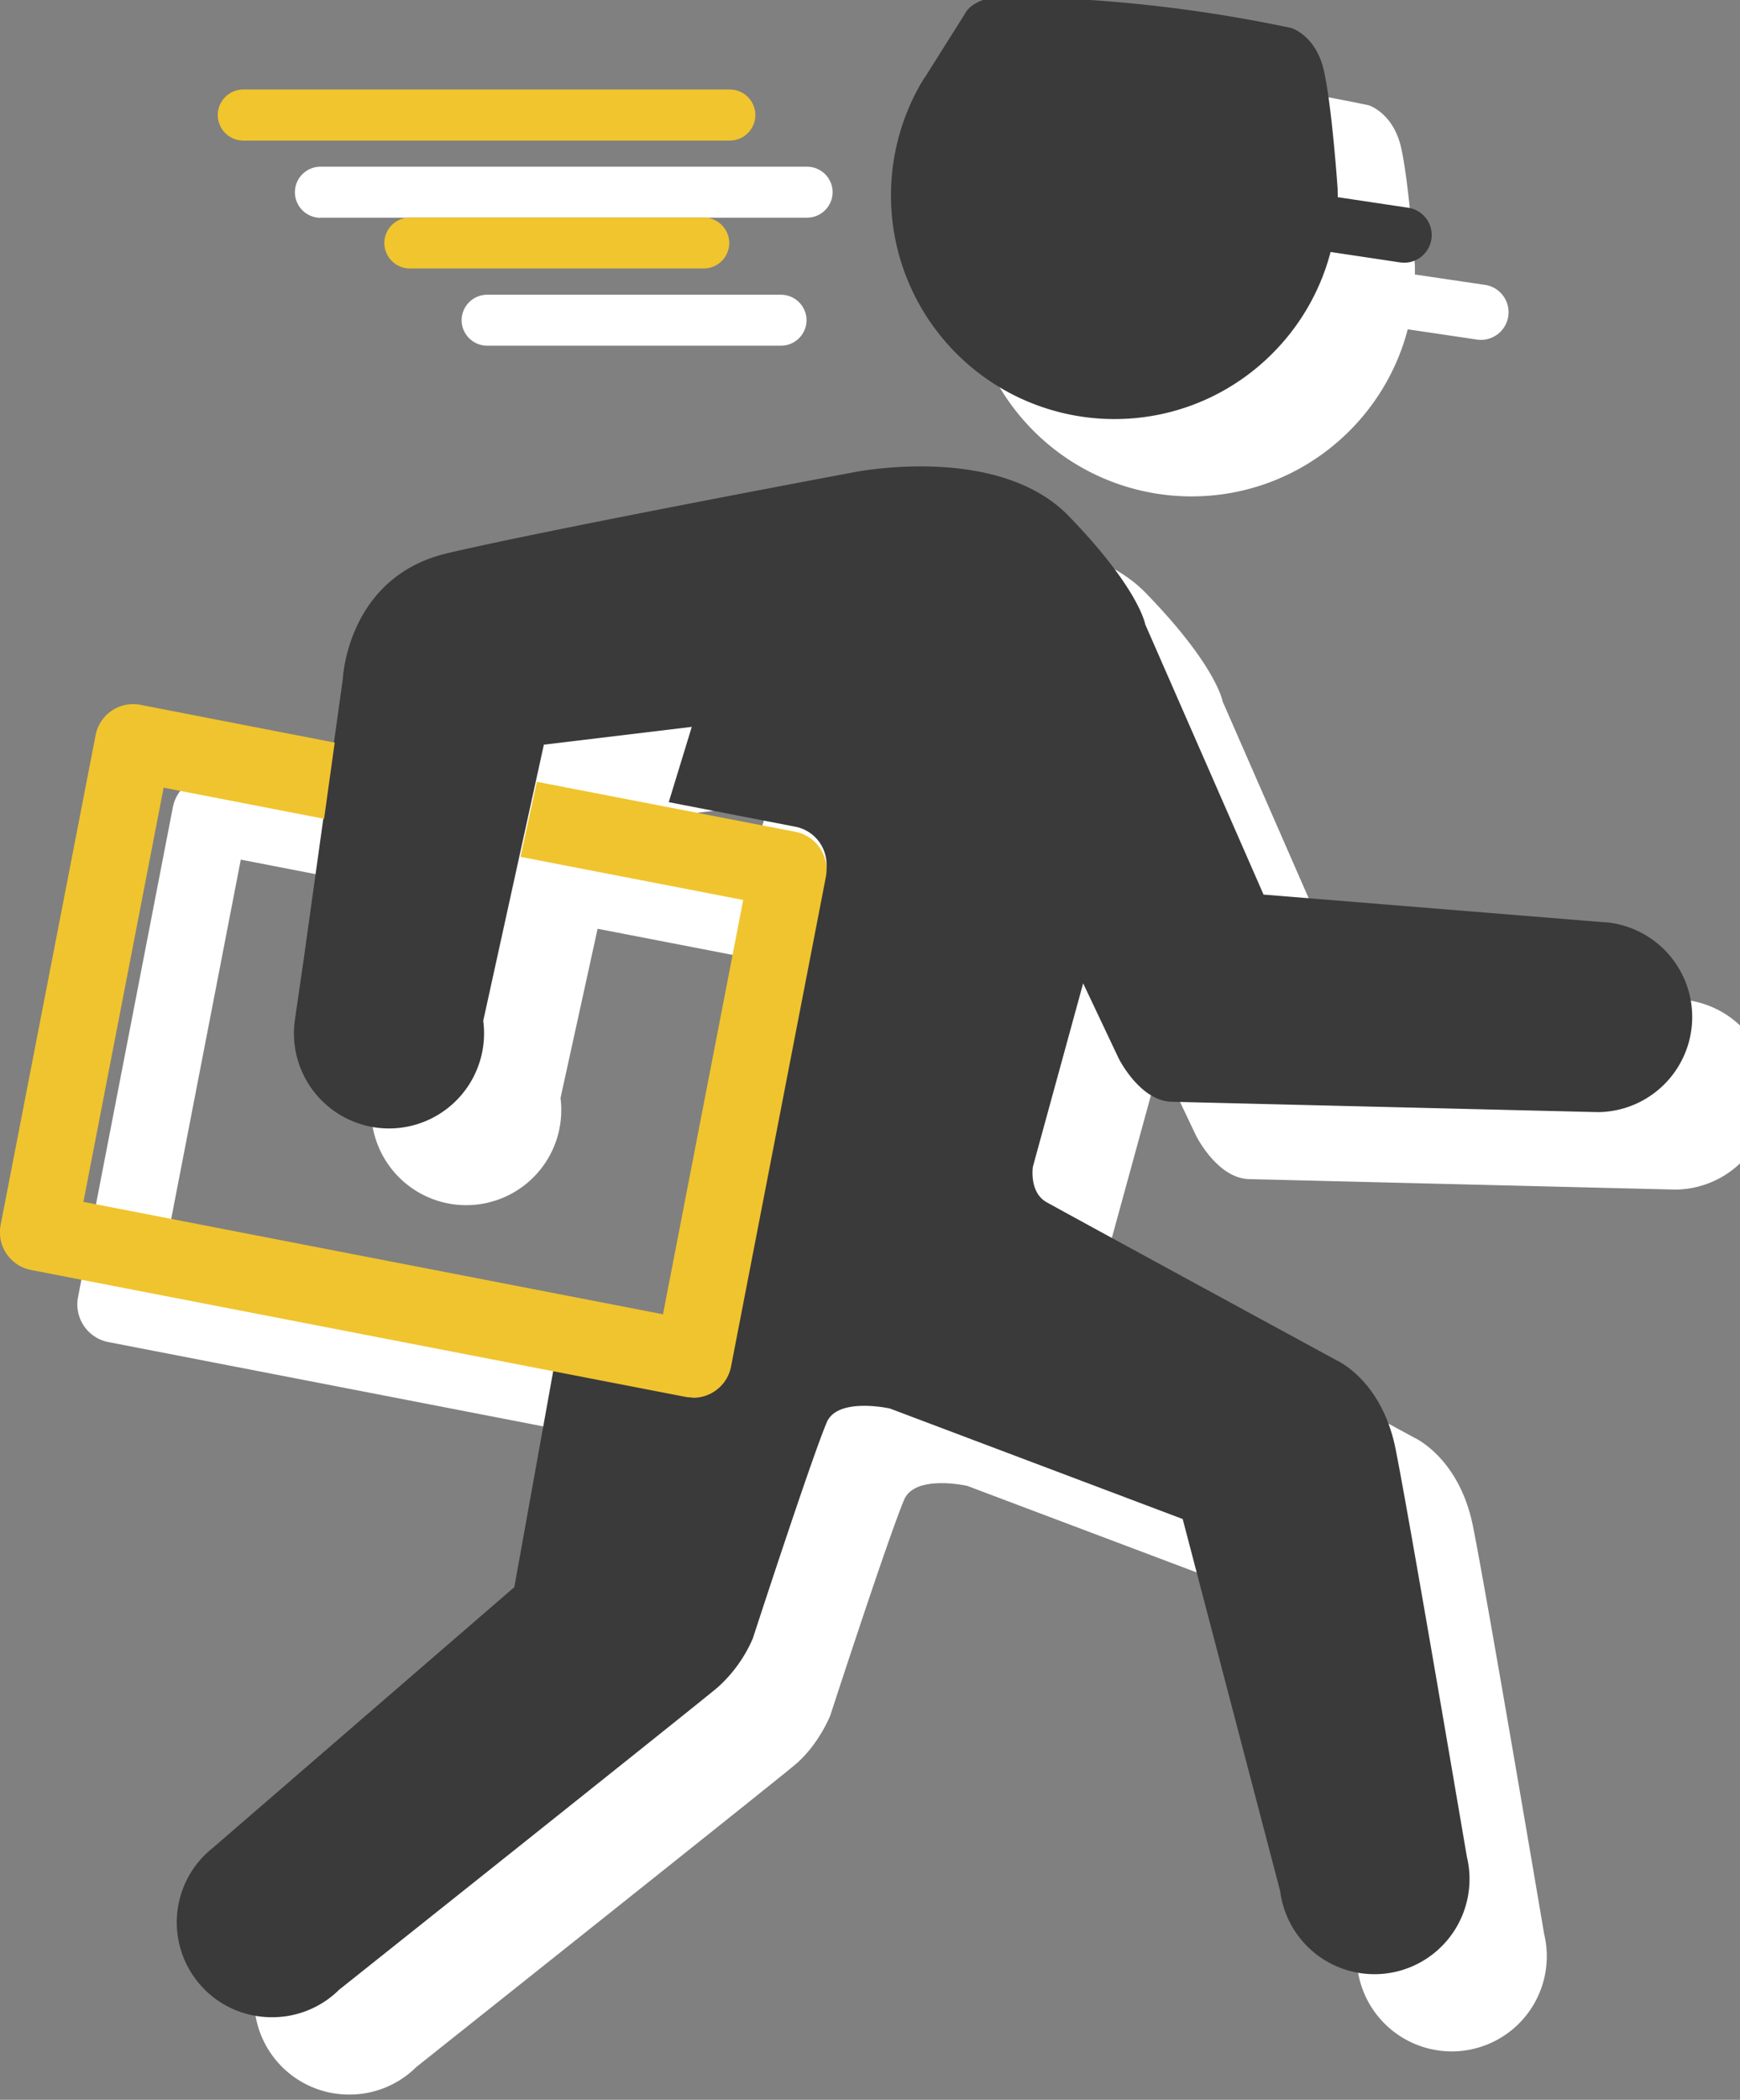<svg width="136" height="164" fill="none" xmlns="http://www.w3.org/2000/svg"><rect width="100%" height="100%" fill="#808080" stroke="none"/><g clip-path="url(#clip0)"><path d="M93.13 38.77c8.12 0 14.95-5.55 16.9-13.05l5.47.81a2.16 2.16 0 00.64-4.27l-5.55-.82v-.14-.54s-.46-6.52-1.08-9.24c-.62-2.72-2.54-3.3-2.54-3.3A111.85 111.85 0 0084.6 5.8c-2.6 0-3.16 1.33-3.16 1.33l-3.15 5-.23.36-.02.04a17.46 17.46 0 0015.1 26.24zM131.53 78.08L104.8 75.9l-9.24-21.12s-.46-2.77-6.01-8.47c-5.55-5.7-16.8-3.4-16.8-3.4s-23.89 4.48-31.75 6.33c-7.86 1.85-8.16 9.86-8.16 9.86l-.64 4.52-15.17-2.94a2.99 2.99 0 00-3.52 2.37L6.1 101.3a3 3 0 002.37 3.52l51.2 9.92.35.04c-.73.1-1.3-.04-1.3-.04l-9.4-1.85-3.07 17.1-23.56 20.37a7.41 7.41 0 004.63 13.23 7.4 7.4 0 005.22-2.15s27.73-22.04 29.58-23.59c1.85-1.54 2.77-3.85 2.77-3.85s4.54-13.95 5.78-16.87c.85-2 4.93-1.08 4.93-1.08l22.89 8.63 7.61 29.06a7.43 7.43 0 1014.59-2.7c-.84-4.97-4.6-27.05-5.56-31.83-1.08-5.4-4.62-6.94-4.62-6.94s-21.27-11.55-22.66-12.33c-1.38-.77-1.08-2.77-1.08-2.77l3.93-14.33 2.78 5.85s1.62 3.28 4.08 3.4l33.36.82a7.43 7.43 0 00.63-14.83zM60.1 62.8l-1.79 5.88 9.9 1.92L48 66.69l.55-2.5 11.55-1.38zm-2.25 45.47l-45.3-8.78 6.27-32.35 12.54 2.43-1.62 11.56-.64 4.41v.08l-.03.13a7.43 7.43 0 1014.74.01l2.9-13.22 17.42 3.37-6.28 32.36zM25.05 17h38.03a2 2 0 002-1.98 2 2 0 00-2-2H25.05a2 2 0 00-2 2 2 2 0 002 1.99zM38.08 23.02a2 2 0 00-2 2 2 2 0 002 1.98h22.96a2 2 0 002-1.99 2 2 0 00-2-1.99H38.08z" fill="#fff"/><path d="M87.1 32.73c8.12 0 14.94-5.54 16.9-13.05l5.47.82.31.02a2.16 2.16 0 00.32-4.29l-5.54-.83v-.13l-.01-.54s-.45-6.52-1.08-9.24c-.62-2.72-2.53-3.3-2.53-3.3A111.85 111.85 0 0078.56-.25c-2.6 0-3.15 1.34-3.15 1.34l-3.15 5-.01-.01-.22.37-.03.04a17.47 17.47 0 0015.1 26.24zM125.5 72.04l-26.74-2.17-9.25-21.11s-.46-2.77-6-8.48c-5.56-5.7-16.8-3.39-16.8-3.39s-23.9 4.47-31.75 6.32c-7.86 1.85-8.17 9.86-8.17 9.86l-3.08 22.04-.64 4.4-.01.09-.02.12a7.43 7.43 0 1014.73.01l4.74-21.57 11.56-1.39-1.8 5.88 9.9 1.92a3.01 3.01 0 012.38 3.52l-7.41 38.24a3.01 3.01 0 01-2.95 2.43l-.22-.02c-.73.1-1.29-.04-1.29-.04l-9.4-1.84-3.08 17.1-23.56 20.36a7.41 7.41 0 004.64 13.23 7.4 7.4 0 005.22-2.14s27.72-22.05 29.57-23.6a10.93 10.93 0 002.77-3.84s4.54-13.95 5.78-16.88c.85-2 4.94-1.08 4.94-1.08l22.88 8.63 7.62 29.07a7.43 7.43 0 1014.59-2.7c-.85-4.98-4.61-27.06-5.57-31.84-1.08-5.4-4.62-6.93-4.62-6.93S83.19 94.68 81.81 93.9c-1.39-.77-1.08-2.77-1.08-2.77l3.93-14.33 2.77 5.85s1.62 3.28 4.09 3.4l33.35.81a7.43 7.43 0 00.63-14.83z" fill="#3A3A3A"/><path d="M53.97 109.14l.22.03c1.41 0 2.67-1 2.95-2.44l7.41-38.24a3.01 3.01 0 00-2.37-3.52l-20.22-3.91-1.28 5.86 17.41 3.37-6.27 32.36-45.3-8.78 6.27-32.35 12.54 2.43.83-5.95-15.18-2.95a2.99 2.99 0 00-3.51 2.38L.05 95.67a3 3 0 002.38 3.52l51.2 9.92c.11.02.22.03.34.03z" fill="#F0C42E"/><path d="M59.04 8.98a2 2 0 01-2 2H19.02a2 2 0 01-2-2 2 2 0 012-1.99h38.02a2 2 0 012 2zM57 18.98a2 2 0 01-2 1.99H32.04a2 2 0 01-2-1.99 2 2 0 012-1.99H55a2 2 0 012 1.99z" fill="#F0C52E"/></g><defs><clipPath id="clip0"><path fill="#fff" d="M0 0h136v164H0z"/></clipPath></defs></svg>